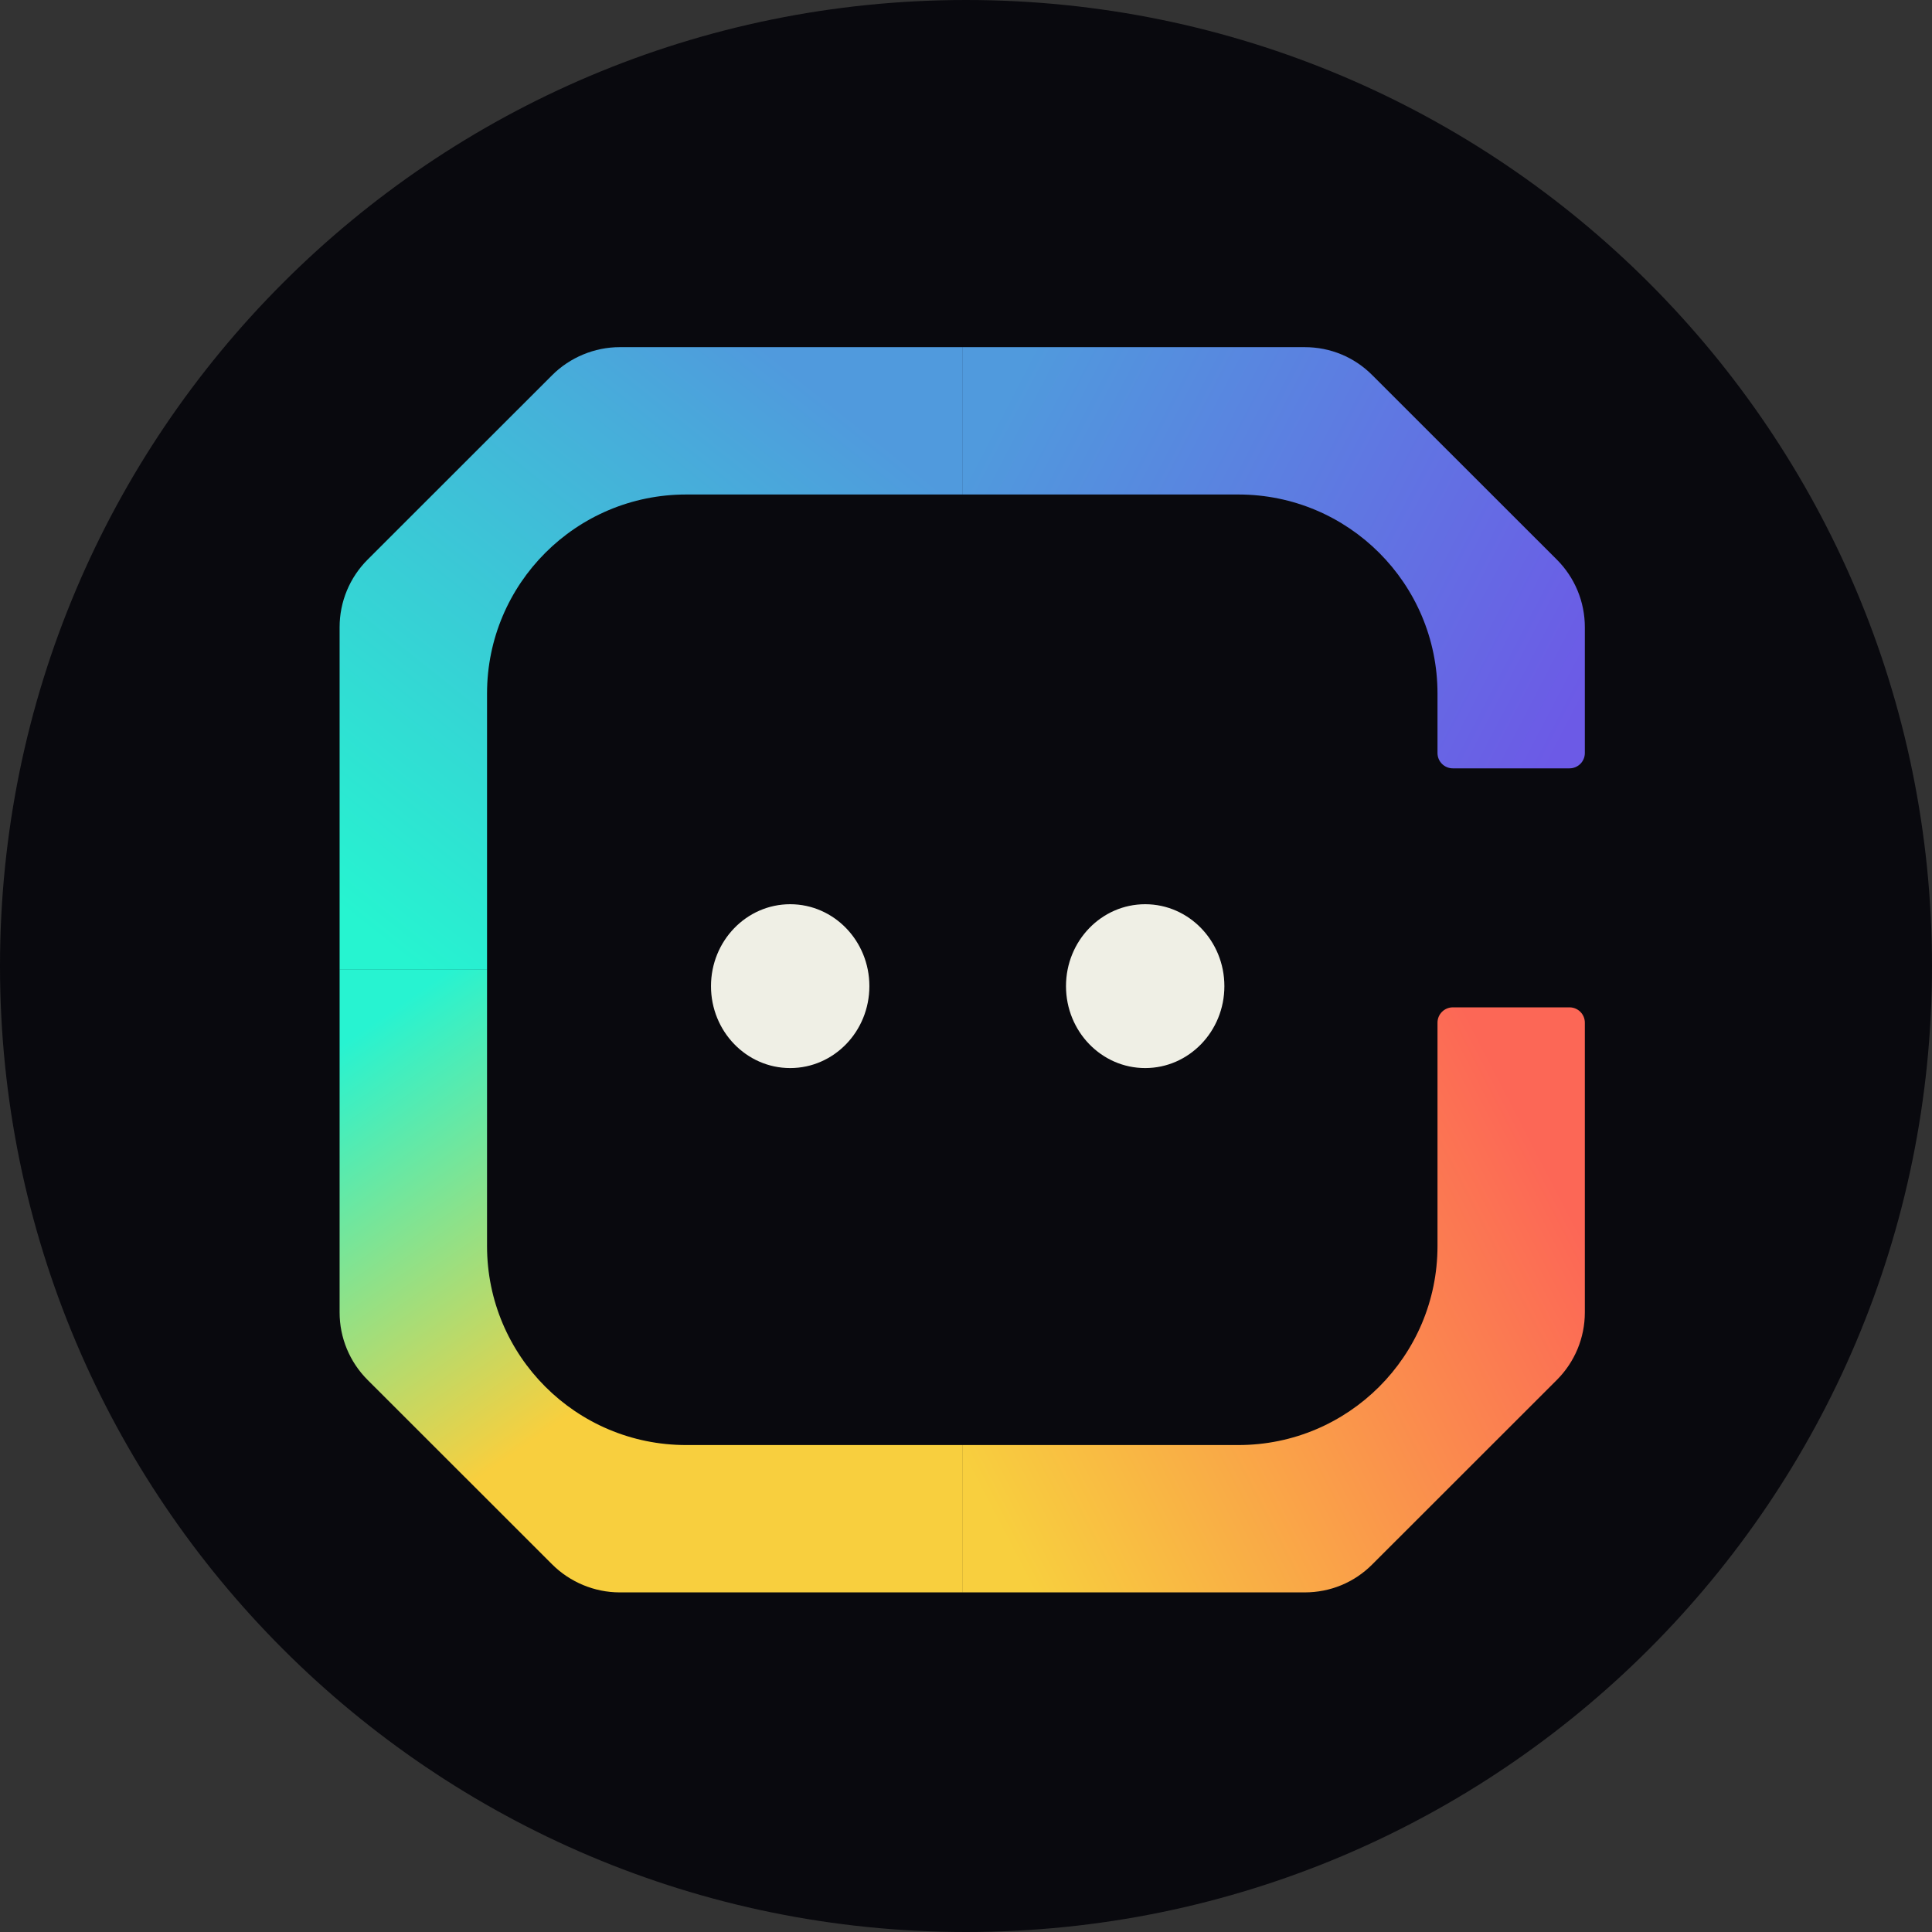 <svg width="256" height="256" viewBox="0 0 256 256" fill="none" xmlns="http://www.w3.org/2000/svg">
<rect x="0" y="0" width="256" height="256" fill="#333333" stroke="none"/>
<g clip-path="url(#clip0_2064_1033)">
<path fill-rule="evenodd" clip-rule="evenodd" d="M128 0C198.697 0 256 57.303 256 128C256 198.697 198.697 256 128 256C57.303 256 0 198.697 0 128C0 57.303 57.303 0 128 0Z" fill="#09090E"/>
<path d="M127.5 65.524H164.09C178.665 65.524 190.476 77.329 190.476 91.895V99.78C190.476 100.902 191.386 101.81 192.508 101.81H207.968C209.09 101.81 210 100.902 210 99.78V83.101C210 79.737 208.665 76.526 206.291 74.153L181.831 49.707C179.445 47.31 176.268 46 172.89 46H127.5V65.524Z" fill="url(#paint0_linear_2064_1033)"/>
<path d="M127.5 191.476H164.09C178.665 191.476 190.476 179.672 190.476 165.105V135.51C190.476 134.388 191.386 133.479 192.508 133.479H207.968C209.09 133.479 210 134.388 210 135.51V173.899C210 177.264 208.665 180.474 206.291 182.847L181.831 207.294C179.445 209.69 176.268 211 172.89 211H127.5V191.476Z" fill="url(#paint1_linear_2064_1033)"/>
<path d="M127.5 46H82.11C78.779 46 75.52 47.358 73.169 49.707L48.709 74.153C46.334 76.526 45 79.737 45 83.089V128.5H64.535V91.895C64.535 77.329 76.347 65.524 90.921 65.524H127.5V46Z" fill="url(#paint2_linear_2064_1033)"/>
<path d="M127.5 211H82.11C78.779 211 75.52 209.642 73.169 207.293L48.709 182.847C46.334 180.474 45 177.264 45 173.911V128.5H64.535V165.105C64.535 179.671 76.347 191.476 90.921 191.476H127.5V211Z" fill="url(#paint3_linear_2064_1033)"/>
<path d="M104.704 141.525C110.499 141.525 115.197 136.665 115.197 130.67C115.197 124.675 110.499 119.814 104.704 119.814C98.908 119.814 94.21 124.675 94.21 130.67C94.21 136.665 98.908 141.525 104.704 141.525Z" fill="#EFEFE5"/>
<path d="M151.743 141.525C157.539 141.525 162.237 136.665 162.237 130.67C162.237 124.675 157.539 119.814 151.743 119.814C145.948 119.814 141.25 124.675 141.25 130.67C141.25 136.665 145.948 141.525 151.743 141.525Z" fill="#EFEFE5"/>
</g>
<defs>
<linearGradient id="paint0_linear_2064_1033" x1="205.296" y1="101.724" x2="128.586" y2="61.921" gradientUnits="userSpaceOnUse">
<stop stop-color="#6C5AE6"/>
<stop offset="1" stop-color="#509ADD"/>
</linearGradient>
<linearGradient id="paint1_linear_2064_1033" x1="205.296" y1="155.277" x2="128.586" y2="195.079" gradientUnits="userSpaceOnUse">
<stop stop-color="#FC6756"/>
<stop offset="1" stop-color="#F8CF3E"/>
</linearGradient>
<linearGradient id="paint2_linear_2064_1033" x1="124.243" y1="64.454" x2="66.349" y2="137.184" gradientUnits="userSpaceOnUse">
<stop stop-color="#509ADD"/>
<stop offset="1" stop-color="#26F4D0"/>
</linearGradient>
<linearGradient id="paint3_linear_2064_1033" x1="109.77" y1="192.184" x2="63.816" y2="125.605" gradientUnits="userSpaceOnUse">
<stop stop-color="#F8CF3E"/>
<stop offset="0.288" stop-color="#F8CF3E"/>
<stop offset="1" stop-color="#27F3D1"/>
</linearGradient>
<clipPath id="clip0_2064_1033">
<rect width="256" height="256" fill="white"/>
</clipPath>
</defs>
</svg>
